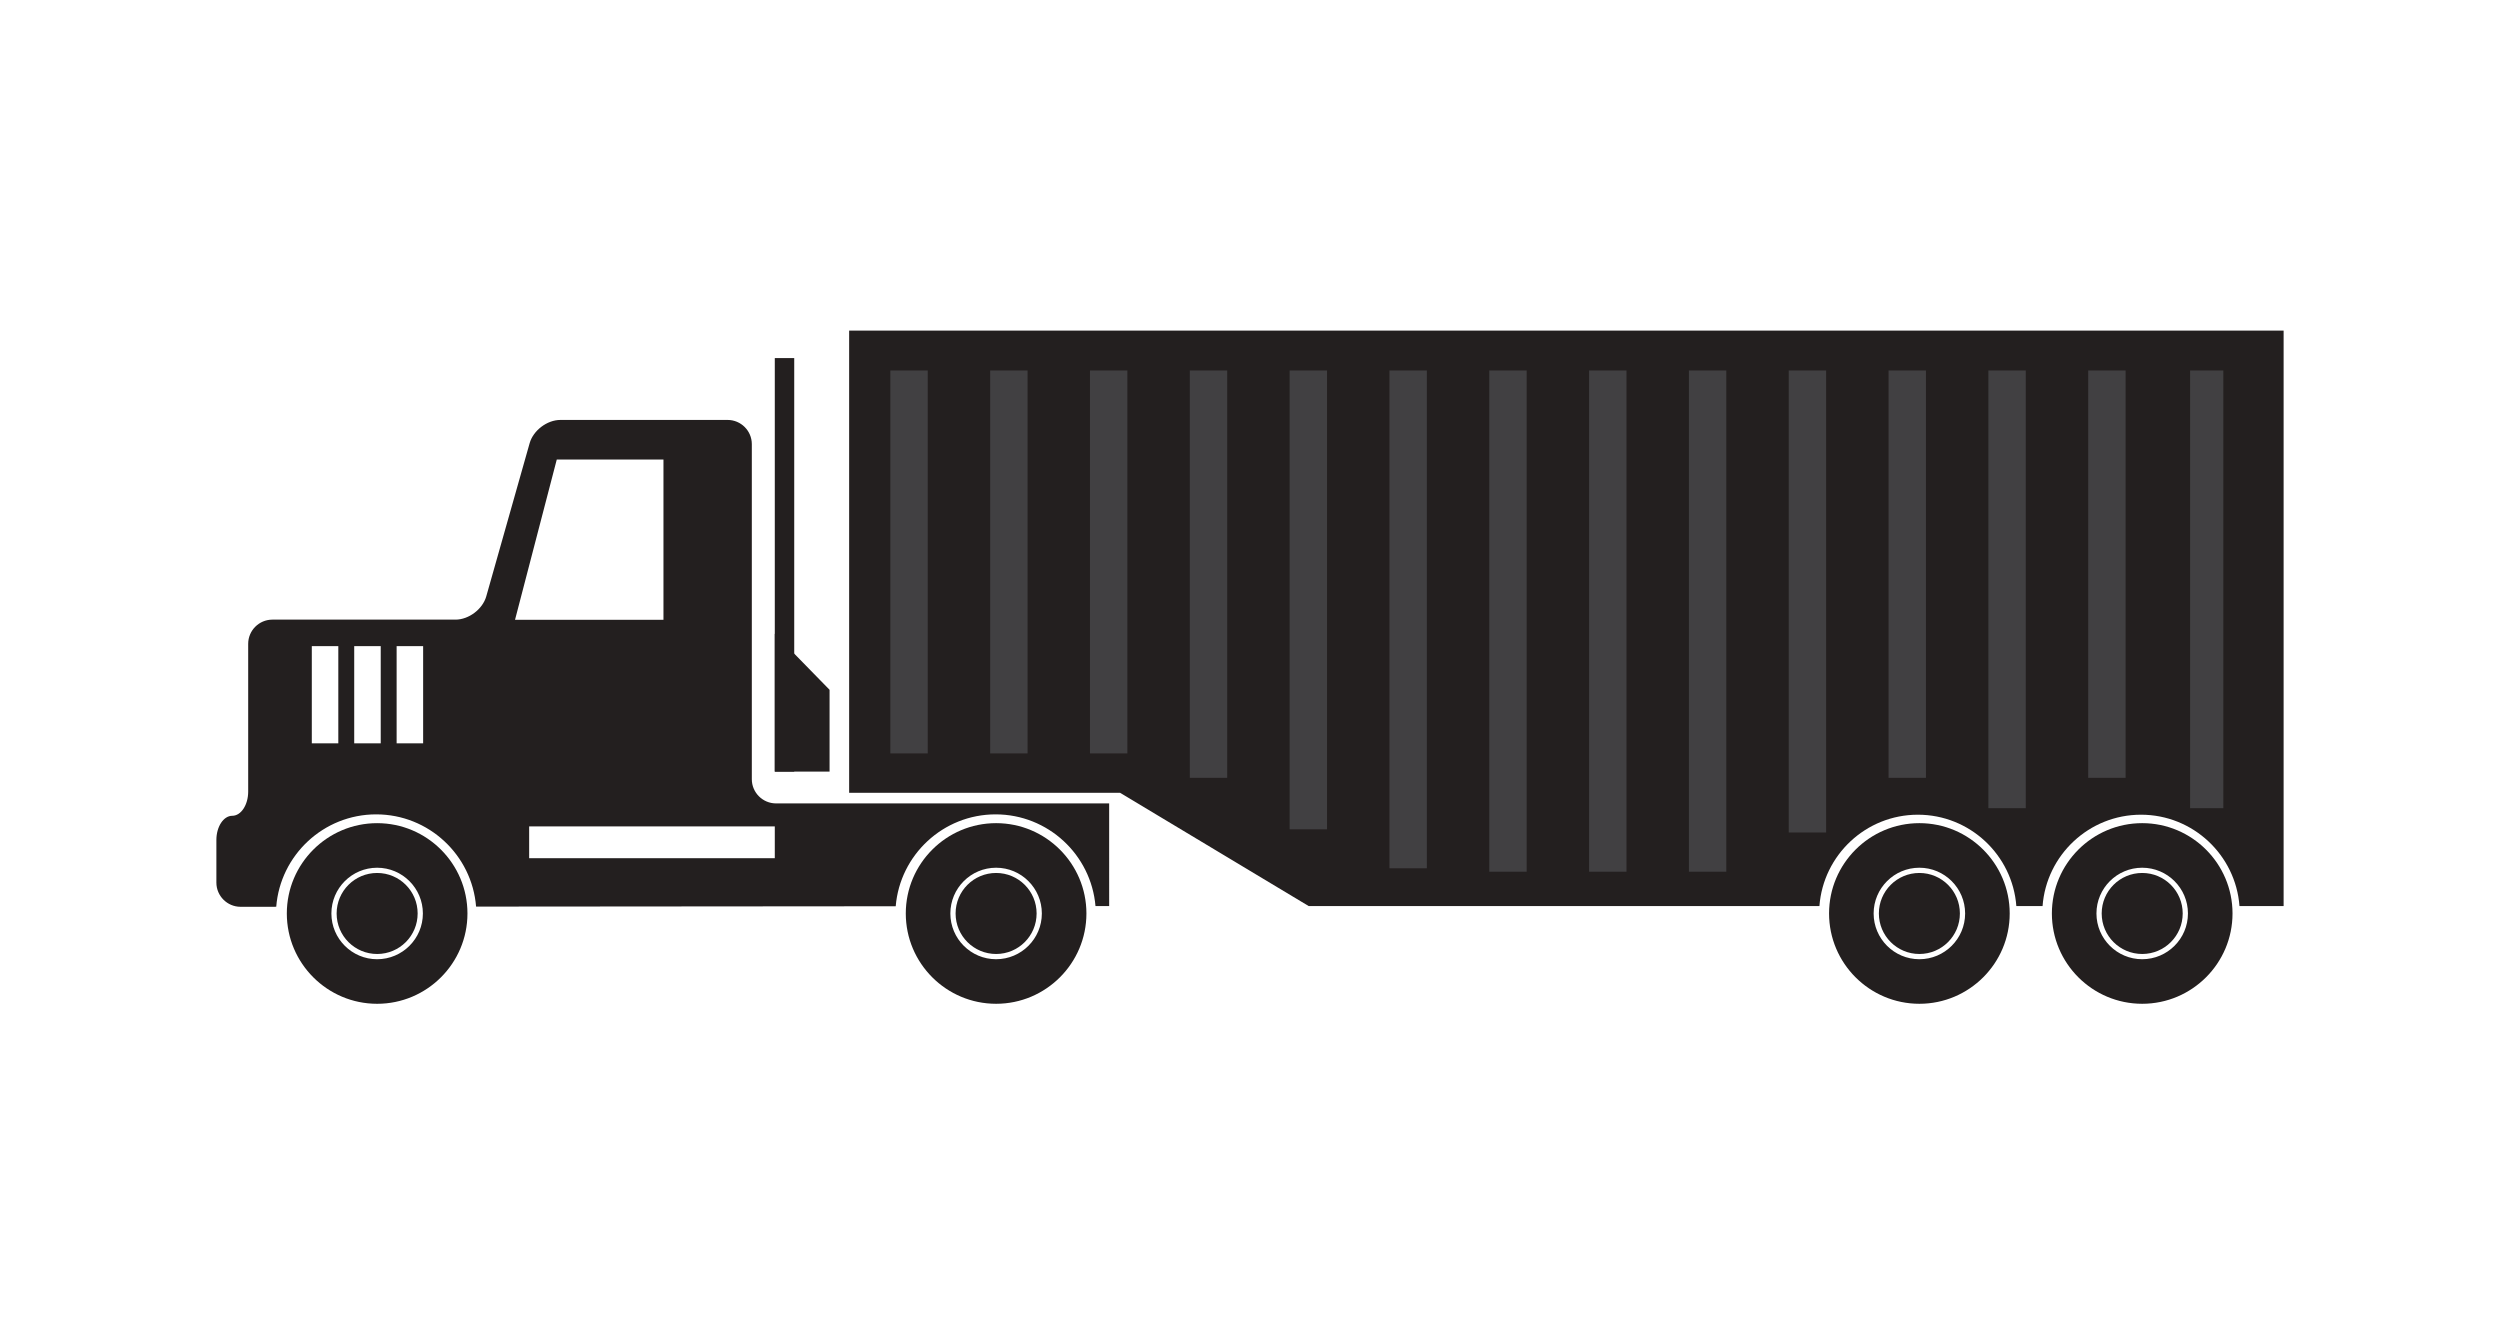 <?xml version="1.0" encoding="utf-8"?>
<!-- Generator: Adobe Illustrator 16.0.0, SVG Export Plug-In . SVG Version: 6.00 Build 0)  -->
<!DOCTYPE svg PUBLIC "-//W3C//DTD SVG 1.1//EN" "http://www.w3.org/Graphics/SVG/1.1/DTD/svg11.dtd">
<svg version="1.1" id="Layer_1" xmlns="http://www.w3.org/2000/svg" xmlns:xlink="http://www.w3.org/1999/xlink" x="0px" y="0px"
	 width="941.11px" height="500px" viewBox="0 0 941.11 500" enable-background="new 0 0 941.11 500" xml:space="preserve">
<g>
	<path fill="#231F1F" d="M141.972,309.873c-18.748,0-34.001,15.252-34.001,34s15.253,33.998,34.001,33.998
		c18.747,0,33.999-15.25,33.999-33.998S160.719,309.873,141.972,309.873z M141.971,361.096c-9.496,0-17.221-7.728-17.221-17.223
		s7.725-17.223,17.221-17.223s17.221,7.728,17.221,17.223S151.467,361.096,141.971,361.096z"/>
	<circle fill="#231F1F" cx="141.971" cy="343.873" r="15.249"/>
</g>
<g>
	<path fill="#231F1F" d="M374.978,309.871c-18.748,0-34.001,15.252-34.001,34s15.253,33.998,34.001,33.998
		c18.747,0,33.999-15.25,33.999-33.998S393.725,309.871,374.978,309.871z M374.977,361.094c-9.496,0-17.221-7.728-17.221-17.223
		s7.725-17.223,17.221-17.223s17.221,7.728,17.221,17.223S384.473,361.094,374.977,361.094z"/>
	<circle fill="#231F1F" cx="374.977" cy="343.871" r="15.249"/>
</g>
<g>
	<path fill="#231F1F" d="M722.54,309.871c-18.748,0-34,15.252-34,34s15.252,33.998,34,33.998c18.746,0,34-15.25,34-33.998
		S741.286,309.871,722.54,309.871z M722.54,361.094c-9.496,0-17.223-7.728-17.223-17.223s7.727-17.223,17.223-17.223
		s17.221,7.728,17.221,17.223S732.036,361.094,722.54,361.094z"/>
	<circle fill="#231F1F" cx="722.539" cy="343.871" r="15.249"/>
</g>
<g>
	<path fill="#231F1F" d="M806.418,309.871c-18.748,0-34,15.252-34,34s15.252,33.998,34,33.998c18.746,0,34-15.25,34-33.998
		S825.164,309.871,806.418,309.871z M806.418,361.094c-9.496,0-17.223-7.728-17.223-17.223s7.727-17.223,17.223-17.223
		s17.221,7.728,17.221,17.223S815.914,361.094,806.418,361.094z"/>
	<circle fill="#231F1F" cx="806.417" cy="343.871" r="15.249"/>
</g>
<rect x="291.666" y="134.8" fill="#231F1F" width="7.316" height="155.662"/>
<polygon fill="#231F1F" points="312.287,290.462 291.666,290.462 291.666,238.575 312.287,259.671 "/>
<path fill="#231F1F" d="M417.535,302.437H292.12c-5.007,0-9.103-4.096-9.103-9.102v-126.15c0-5.006-4.096-9.102-9.102-9.102h-62.954
	c-5.006,0-10.218,3.941-11.581,8.758l-16.328,57.656c-1.364,4.816-6.575,8.758-11.582,8.758h-68.939c-5.007,0-9.103,4.094-9.103,9.1
	v55.637c0,5.008-2.694,9.104-5.987,9.104c-3.292,0-5.986,4.096-5.986,9.102v16.064c0,5.006,4.096,9.098,9.102,9.096l13.429-0.012
	c1.517-19.434,17.801-34.783,37.618-34.783c19.794,0,36.067,15.316,37.614,34.721l157.968-0.129
	c1.608-19.342,17.852-34.592,37.604-34.592c19.73,0,35.962,15.217,37.601,34.531l5.146-0.006V302.437z M127.355,279.819h-9.979
	v-36.588h9.979V279.819z M143.321,279.819h-9.979v-36.588h9.979V279.819z M159.286,279.819h-9.979v-36.588h9.979V279.819z
	 M209.593,172.993h40.163v60.322h-55.879L209.593,172.993z M291.666,323.058h-92.467v-11.973h92.467V323.058z"/>
<path fill="#231F1F" d="M319.656,124.448v174h102l71,42.639h192.257c1.43-19.205,17.5-34.396,37.063-34.396
	c19.564,0,35.635,15.191,37.064,34.396h9.873c1.43-19.205,17.5-34.396,37.063-34.396c19.564,0,35.635,15.191,37.064,34.396h16.615
	V124.448H319.656z"/>
<rect x="335.166" y="139.461" fill="#414042" width="14.074" height="144.155"/>
<rect x="372.743" y="139.461" fill="#414042" width="14.074" height="144.155"/>
<rect x="410.32" y="139.461" fill="#414042" width="14.074" height="144.155"/>
<rect x="447.897" y="139.461" fill="#414042" width="14.074" height="153.349"/>
<rect x="485.474" y="139.461" fill="#414042" width="14.076" height="172.731"/>
<rect x="523.052" y="139.461" fill="#414042" width="14.074" height="187.394"/>
<rect x="560.628" y="139.461" fill="#414042" width="14.076" height="188.688"/>
<rect x="598.206" y="139.461" fill="#414042" width="14.074" height="188.688"/>
<rect x="635.784" y="139.461" fill="#414042" width="14.074" height="188.688"/>
<rect x="673.36" y="139.461" fill="#414042" width="14.074" height="173.924"/>
<rect x="710.938" y="139.461" fill="#414042" width="14.074" height="153.349"/>
<rect x="748.515" y="139.461" fill="#414042" width="14.074" height="164.776"/>
<rect x="786.093" y="139.461" fill="#414042" width="14.074" height="153.349"/>
<rect x="824.456" y="139.461" fill="#414042" width="12.5" height="164.776"/>
</svg>
